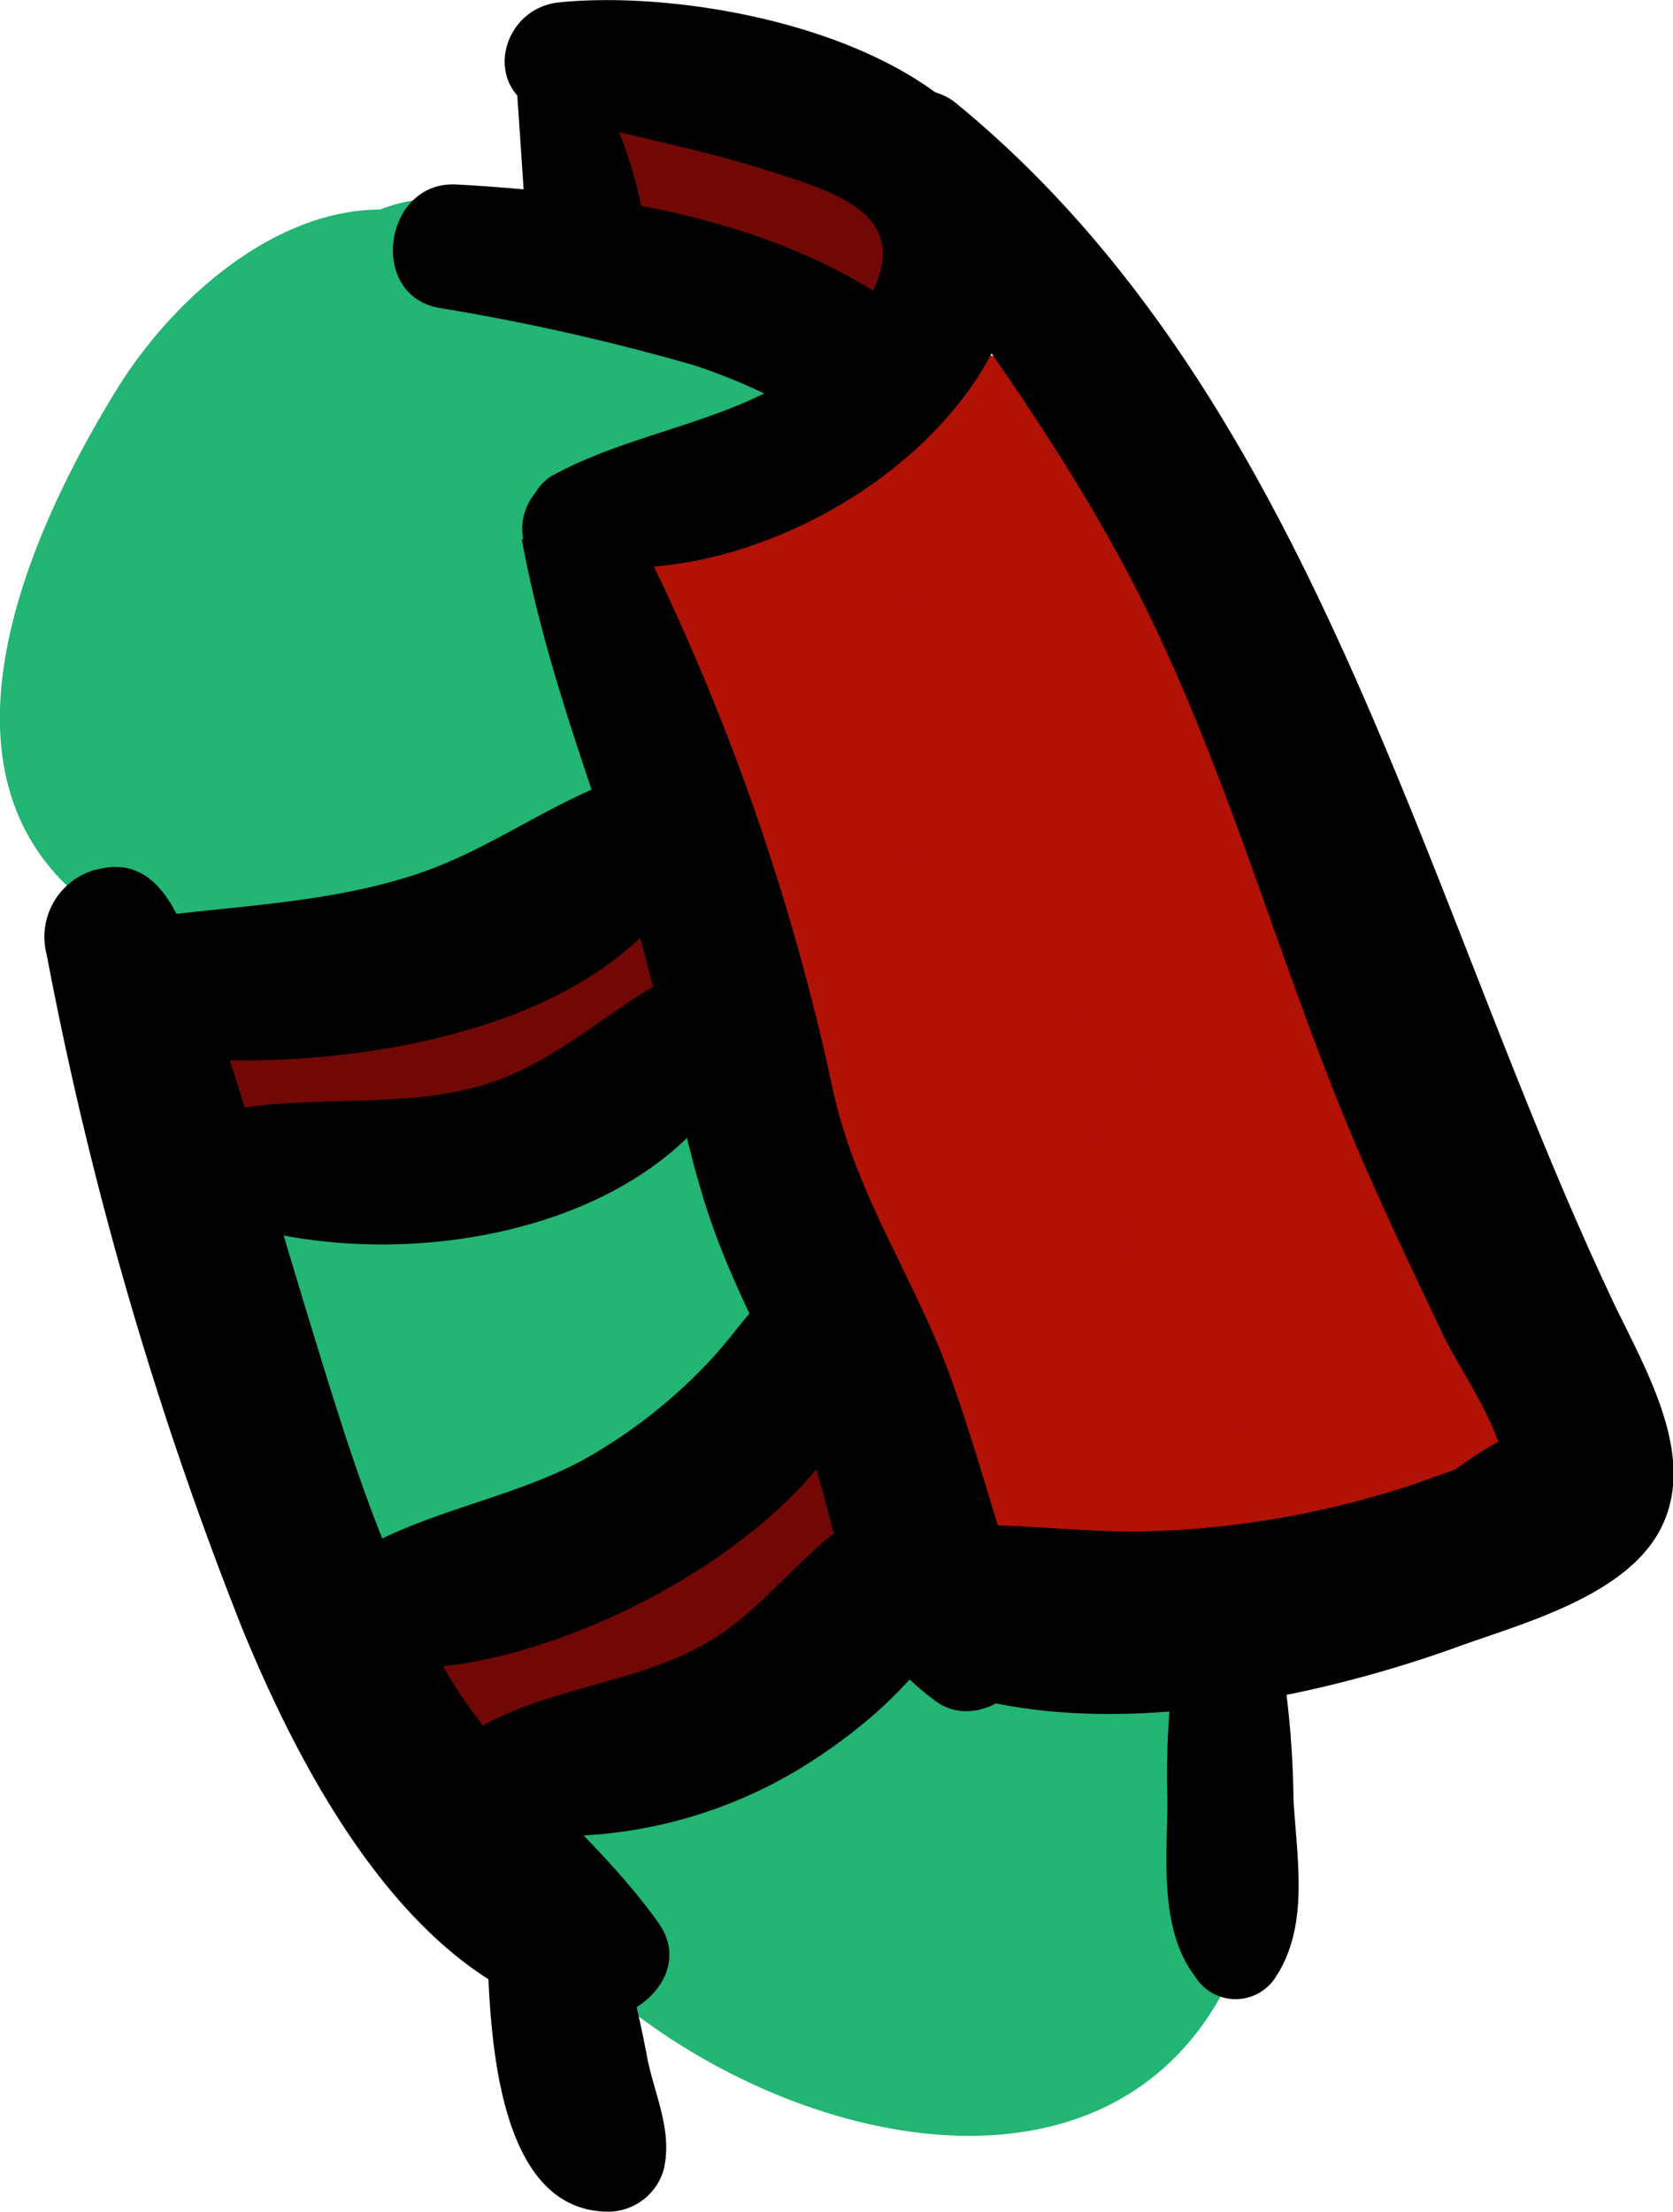 <svg xmlns="http://www.w3.org/2000/svg" width="64.85" height="85.72" viewBox="0 0 64.85 85.72"><defs><style>.cls-1{fill:#22b573;}.cls-2{fill:#b21106;}.cls-3{fill:#720805;}</style></defs><title>armor-1-hand-r-1</title><g id="Layer_2" data-name="Layer 2"><g id="Layer_11" data-name="Layer 11"><path class="cls-1" d="M8.72,34.34c.52-3.68-1.1-7.55,0-11.1.6-1.91,5.89-11,8.74-8.94,2.28,1.62,4.88-1.47,3.66-3.65-3.78-6.72-10.58-.37-13.6,3.41a20.81,20.81,0,0,0-4.49,8.28c-.86,3.82.38,7.52.66,11.32.2,2.65,4.58,3.71,5,.68Z"/><path class="cls-1" d="M6.55,32.92C5.89,30.31,5,28.37,5.7,25.58A24.39,24.39,0,0,1,8.17,19.8c2-3.7,4.59-7.66,9.32-5.84,2.66,1,3.77-2.84,1.8-4.29-5.57-4.08-11.86.65-14.83,5.53C1.12,20.66-3,29.84,3.21,34.87a2,2,0,0,0,3.34-1.95Z"/><path class="cls-1" d="M7.48,30l-.89.2c-3.15.63-2,4.79.7,5.13s6.19.94,8.76-.33c.59-.29,1.09-.9,1.64-1.16,1.47-.69,3.17-.57,4.7-1.07,2.75-.9,1.58-4.66-1.17-4.25a60.87,60.87,0,0,1-10.62.51l1.64,4,1.85-.68-.51-4a4.77,4.77,0,0,0-2.25,1.47A6.66,6.66,0,0,1,14.85,29L13.17,25Q11,27,13,24.4l-1.36-1.35-.6.19,2,1.17c.62-1.55.34-2.62-.83-3.2-.73-.89-1.32-.63-1.76.78L15,23.88a3.24,3.24,0,0,1,2-3.53L13,18c.21,3.65.21,7.29.17,11H18.5a44.7,44.7,0,0,1-.18-6.84L17.1,24.22c-1.57.13-1.94.81-1.1,2.06a15.28,15.28,0,0,1,.46,3.62l4.89-.67a16.43,16.43,0,0,1-.46-6.32l-4.65,1.26a12.36,12.36,0,0,1,1.89,6.26l4.62-1.25c-1.05-2-3.73-5.94-3.6-8.34.07-1.24-.71-.51.94-1.05a30.45,30.45,0,0,1,4.17-.67c2.8-.44,2.14-5.05-.66-4.93A10.08,10.08,0,0,0,15.15,19a2.54,2.54,0,0,0,.9,3.42l.59,1.68,4.83-.66c-.88-2.52.19-5.24-1.67-7.47s-4.35-1.54-6.57-2.71l-.58,4.47a21.17,21.17,0,0,1,10.46-.05l.67-5a9.56,9.56,0,0,1-4.44-.93l-1.26,4.63A95.17,95.17,0,0,1,28.4,18.46c3.2.79,4.55-4.21,1.36-4.91-3.65-.8-7.33-1.43-11-2-2.62-.43-4.51,3-1.91,4.54a14.06,14.06,0,0,0,7,1.68c2.81.1,3.45-4.31.66-5A27,27,0,0,0,11.35,13c-2,.52-2.48,3.5-.59,4.47,1.17.59,3.87.62,4.73,1.32,1.27,1.06.73,4.42,1.23,5.95.92,2.78,4.51,2,4.84-.65s-.81-4.53-3-6l.9,3.41a4.6,4.6,0,0,1,4.14-2.27l-.67-4.93c-2.93.51-8.3.37-9.16,4.09s3,10,4.7,13.32c1.12,2.19,4.69,1.15,4.61-1.26a17.61,17.61,0,0,0-2.53-8.77c-1.36-2.29-4.39-1.08-4.65,1.25a19.58,19.58,0,0,0,.65,7.65c.73,2.63,5.06,2.21,4.89-.66s-.6-10.26-4.79-10.49c-4.62-.25-3.48,6.83-3.53,9.53-.07,3.46,5.31,3.46,5.38,0,.06-3.66.09-7.3-.09-11a2.77,2.77,0,0,0-4.11-2.36,7.91,7.91,0,0,0-4.61,8.25c.25,2,2.92,3.91,4.56,1.88S18,20.65,16.48,18s-4.35-1.94-6.17-.31C8.27,19.53,7,23,8.13,25.61s4.24,2.95,6.2.88c1.44-1.51,2.18-4.24.14-5.63s-5.36.65-6.66,2.34a4.64,4.64,0,0,0,.91,6.92c2.78,1.81,5.73.25,7.81-1.82a2.4,2.4,0,0,0-1.68-4.05c-3.3.1-10.46,1.78-9,6.61,1.31,4.46,7.15,3.24,10,1.26,1.44-1,1.42-3.48-.51-3.95A6.4,6.4,0,0,0,9,29.74c-1.64,1.4-.21,3.86,1.64,4a49.66,49.66,0,0,0,11.79-.9l-1.17-4.25c-1.92.58-3.86.46-5.78,1.11-2.95,1-5,.75-8.15.48L8,35.26a9.65,9.65,0,0,0,2-1c2.72-1.8.37-5.49-2.49-4.26Z"/><path class="cls-1" d="M10.08,48.15c-.36,3.4,2.13,7.52,3.48,10.58.63,1.44,2.68,1.7,3.9,1,3.09-1.71,6.78-1.61,9.77-3.63,2-1.36,1.49-5.17-1.35-5-1.42.09-2.83.25-4.24.34-.38,0-3.77.41-3.81.37l.73,1.77-.06-.47-.73,1.77c.68-.87,3.45-1,4.48-1.19,2.91-.4,2.22-5.26-.7-5.12-1,.05-5.13.3-5.7-.49L14.29,52A10.33,10.33,0,0,1,21,51.57l.66-4.88a29.2,29.2,0,0,1-5.45.11l2.27,3,.14-.45-1.08,1.41a2.64,2.64,0,0,1,3.22.68,2.38,2.38,0,0,0,4.06,0c.15-.23,1.59-2.52.8-2.69l-1.43-1.1c-.11-.85-.18-.6-.2.74-.13.6-.26,1.21-.41,1.81l4.64-.61a4.5,4.5,0,0,1-.85-3.14l-3.85,1.05a4.19,4.19,0,0,1,.11,4.14c-1.33,2.76,2.83,5.16,4.1,2.4a8.36,8.36,0,0,0-.64-8.63c-.91-1.36-3.41-1.38-3.78.49a13.65,13.65,0,0,0,.27,5.65c.51,2.5,4.29,2.33,4.9,0s1.37-6.63-1.77-7.45c-3.73-1-4.5,2.7-5.95,5h4.06C22.75,45.77,15.61,44,14,48.54c-.58,1.61.9,2.8,2.28,3a24.23,24.23,0,0,0,5.45.13c2.69-.24,3.5-4.07.66-4.88a16,16,0,0,0-9.45.15,2.64,2.64,0,0,0-1.56,3.83C13.47,54,18.07,54,21.55,53.84l-.69-5.13c-2.55.45-9,1.81-7.08,5.88.79,1.71,2.45,1.93,4.15,1.95,2.64,0,5.3,0,8,0l-1.35-5c-3,1.93-6.8,1.66-10,3.32l3.91,1c-1.42-3-2.27-7-4.61-9.27a2.26,2.26,0,0,0-3.8,1.57Z"/><path class="cls-1" d="M28.5,52.28a2,2,0,1,0-2-2,2,2,0,0,0,2,2Z"/><path class="cls-1" d="M22.08,75.81c7.37,7.64,23.16,11.57,26.63-2a3.25,3.25,0,0,0-2.21-3.89,2,2,0,0,0-.84-.11,3.3,3.3,0,0,0-3,2.32C39.28,81.43,30,73.68,24.32,72c-2.25-.68-3.79,2.23-2.24,3.84Z"/><path class="cls-1" d="M34.59,74.13c-3.26-1.23-7.46-2.31-10.05-4.75l-1.88,4.53c4.1.42,9.23.3,12.81,2.56V72.31L32,72l.6,2.29c1.11.1,1.8-.59,2.07-2.08a3.77,3.77,0,0,1-2.18-2.88l-1.2,2.09c1.44-1.05,4.46,1.65,5.28,2.54l1.11-4.2a7.36,7.36,0,0,1-4,.51c.25,1.15.76,1.46,1.54.94,1,.12,3.55-.7,1.29,1.14l4.1,3.17c1.58-2.25,3.11-4.53,4.61-6.83l-4.53-1.23a9.38,9.38,0,0,1-2.58,6.08l4.58,1.9c.07-2.54,2.52-3.82,1.75-6.72a5.82,5.82,0,0,0-4-3.94l-.65,4.81,3.17.84c2.81,1.25,5.29-2.87,2.44-4.18a17.44,17.44,0,0,0-5.61-1.56c-2.46-.29-3.28,3.49-1.24,4.57,1.19.63-1.18,4.71-1.25,6.18-.11,2.25,3.07,3.64,4.58,1.89a13.67,13.67,0,0,0,3.65-9.87c-.11-2.58-3.11-3.09-4.53-1.23-1.67,2.2-3.32,4.41-4.92,6.65-1.76,2.46,2.05,5.21,4.1,3.17,3.06-3,3.45-9.4-1.81-10.5-4.28-.9-5.83,4.35-3.23,7.15C38.43,76.22,43,72,41.38,68c-1.52-3.79-7.51-5-9.77-1.17-2.53,4.32,2.84,9.6,7.2,8.63s5.38-6.88,1.45-9c-3.17-1.73-9.42-.28-10.87,3.24C27,75.63,35.53,76,39,74.59c1.7-.69,2.55-2.74,1.11-4.2-2.37-2.4-12.77-7.34-12.54-.3.14,4.52,8.56,11.14,12,6.13s-6.65-8-10-5.71a3.47,3.47,0,0,0-.32,5.64c2.46,2.2,5.92,1.66,8.59.32,1.78-.9,1.32-3.17,0-4.16-4-3-9.76-2.87-14.53-3.62-2.4-.37-4.71,2.45-2.59,4.44,3.3,3.08,8.38,4.28,12.68,5.1a2.13,2.13,0,0,0,1.13-4.1Z"/><path class="cls-2" d="M29.45,26.69c4.27,6.91,3.52,14.54,6,22l11.14-3.07c-1.86-4.78-4.76-10.36-4-15.66H32.12A79.09,79.09,0,0,1,35,39.2c.57,2.34,2,6.62,1.39,9L42,43.9c2-.25,2.06,1.55,1-.46-.56-1-1.55-1.91-2.12-3a13.88,13.88,0,0,1-1.66-6.33L28.45,35.57a83.39,83.39,0,0,0,4,11.72c2.62,5.88,12.44,1.7,10.42-4.39-1.15-3.46-2.6-6.82-3.83-10.25-2-5.53-11-5.09-10.78,1.46.31,8,5.06,22.67,15.32,21.19,1.91-.27,3.59-2.29,4-4,1-3.86-.15-8.66-1-12.5a55.45,55.45,0,0,0-4.64-13c-2.58-5.3-9.62-2.08-10.09,2.73-.69,7.05,1,13.62,3.49,20.17,2.66,6.86,13.85,3.85,11.14-3.07-3.19-8.13-5.08-15.67-10.28-22.89-2.92-4-9.55-.42-6.83,4Z"/><path class="cls-2" d="M35.41,32.52a13,13,0,0,1,.94-1.66,7.75,7.75,0,0,0,.87-3.75,13.57,13.57,0,0,0-2.13-6.37L30.46,28.8a61.54,61.54,0,0,1,6.66.12l-2.78-.75.26.19-2-2a9.17,9.17,0,0,1,.8,1.31l.26.54c-.14-.29-.15-.26,0,.09.3,1.05.68,2.09,1,3.15a5.09,5.09,0,0,0,5.6,3.65c2.7-.41,4.1-2.41,4.42-5a13.47,13.47,0,0,0-3-9.84C38.93,17,34.3,17.89,30.46,18.09s-7.07,4.51-4.62,8.06a17,17,0,0,1,.9,1.47c.27.51.36.9.8,1.82a8.6,8.6,0,0,0,1,1.71q.55.83.3.33c.76,1.07.85,1.13.29.19a3.21,3.21,0,0,0,6.28.85Z"/><path class="cls-2" d="M36.94,50.59a8.15,8.15,0,0,0,.34,7.51c1.39,2.37,3.66,3,6.27,3,2.29,0,4.62-.31,6.91-.49,2.83-.22,5-.62,6.61-3.19,2.87-4.45-2.61-8.7-6.72-6.73,1.27-.25,1.48-.35.61-.28l-1.49.05L47,50.55a41.92,41.92,0,0,1-4.88.13l3.68,1.53c-1.41-1.52-2.26-2.76-4.32-3.47a4,4,0,0,0-4.54,1.85Z"/><path class="cls-2" d="M58.74,51.12c-2.68-3-5.27-6.5-5.76-10.53s-1.2-8.7-6-9.63c-2.8-.54-5.83,1.23-5.75,4.37a48.85,48.85,0,0,0,.86,5.26c.35,2.49.45,4.7,1.45,7.06a32.35,32.35,0,0,0,7.76,10.91c4.94,4.69,12-2.42,7.45-7.44Z"/><path class="cls-2" d="M50.2,39c.53-4.56-.64-7.4-2.7-11.43-2-3.82-2.81-8.33-5.39-11.78-2.94-3.94-10.78-1.86-8.74,3.68l.34.93c1.35,3.66,5.54,4,7.79,1l.61-.79H33.86c2,3,2.77,6.78,4.26,10.06a46.4,46.4,0,0,0,2.54,4.71c.56.92,2.15,2.55,2.25,3.61a3.65,3.65,0,0,0,7.29,0Z"/><path class="cls-3" d="M24.25,10.56a3.93,3.93,0,0,0,2,.7c1.92.26-.39-.24.41.1.41.18.89.23,1.31.37.12,0,1.28.51.9.33s.52.28.6.33c.4.21.78.45,1.17.69a8.78,8.78,0,0,0,4,1.31c2.94.29,5.84-3.39,4.71-6.18a7.91,7.91,0,0,0-2.95-3.85A16.16,16.16,0,0,0,33.75,3,19,19,0,0,0,27,1.11a5.15,5.15,0,0,0-5.12,5.12,5.3,5.3,0,0,0,2.42,4.33Z"/><path class="cls-3" d="M6.85,43.3l.16.37a3,3,0,0,0,2.62,1.5c3.56.27,7.88.77,11.23-.65,3-1.29,5.83-3.87,5.25-7.33a2.62,2.62,0,0,0-2.49-1.9c-2.93-.16-3.87,2.7-6.54,3.17s-5.51-.09-8.26.74a3.17,3.17,0,0,0-2.23,2.93,2.39,2.39,0,0,0,.26,1.17Z"/><path class="cls-3" d="M17.19,67.53c6.36,2.28,12.52-2.65,17-6.56,3.54-3.09-1.62-8.18-5.15-5.14a42.73,42.73,0,0,1-5.24,4c-2.08,1.29-4.39,1.77-6.61,2.71s-2.54,4,0,5Z"/><path d="M3.94,33.66l-.28.06A2.7,2.7,0,0,0,1.81,37,143,143,0,0,0,9.39,63.12C11.71,68.78,16,77,22.68,78.22c1.92.34,4.24-1.74,2.84-3.7-2.47-3.46-5.9-5.83-8.13-9.57-2.45-4.13-3.86-8.75-5.26-13.31-1.46-4.74-2.79-9.55-4.48-14.21-.59-1.65-1.41-4.25-3.71-3.77Z"/><path d="M21.78,21.74c6.55,1.5,15.63-3.5,17.47-10.06C41.81,2.53,28.32-.57,21.69.09c-2.35.23-3.05,3.51-.57,4.26,2.83.86,5.75,1.34,8.58,2.24s6.09,1.83,3.68,5.46c-2.81,4.24-8,4.19-12,6.4a1.82,1.82,0,0,0,.43,3.29Z"/><path d="M35.08,7.08c-.08.12,0,.09.08-.09a1.17,1.17,0,0,0,.1-.26.67.67,0,0,0-.47-.83l-.08,0a.8.8,0,0,0-.86.35,1.14,1.14,0,0,0-.15,1c.22.72,1.46.64,1.38-.19Z"/><path d="M20,3c.14,1.91.26,3.83.39,5.75.11,1.53.61,4,2.78,3.52,3.84-.92.64-8-.5-10A1.44,1.44,0,0,0,20,3Z"/><path d="M33.5,6.74c3.87,5.49,7.87,10.69,10.87,16.74,3.17,6.4,5.07,13.31,7.77,19.9,1.16,2.83,2.48,5.58,3.79,8.34.63,1.33,2.33,3.7,2.35,5.19,1-1.59.37-1.57-1.88.05l-1.61.57A35.74,35.74,0,0,1,44,59.36c-3.13,0-6.07-.56-9.18,0-2.43.42-2.54,3.9-.66,5,6.18,3.69,16,1.77,22.39-.55,2.55-.92,6.65-2,7.9-4.72,1.35-2.9-.88-6.36-2.09-9C55.09,34.58,50.93,15.37,37.06,4c-1.83-1.49-5.16.47-3.56,2.75Z"/><path d="M20.23,20.91c.91,5,2.78,9.71,4.31,14.54,1.22,3.82,1.67,7.84,2.93,11.63S30.88,54,31.9,57.85c.89,3.36,1.5,6,4.38,8.09C38,67.2,40.67,65.1,40,63.12c-1.18-3.22-2-6.52-3.15-9.73-1.38-3.83-3.64-7-4.55-11.08a90.36,90.36,0,0,0-8.28-23c-1.17-2.15-4.14-.6-3.74,1.58Z"/><path d="M5.09,40.82c7,1,19.68-.4,22.22-8.41a2,2,0,0,0-2.5-2.49c-3.15.89-5.66,3-8.78,4-3.56,1.15-7.27,1.19-10.94,1.72-2.55.37-2.55,4.78,0,5.15Z"/><path d="M8.58,47.24c6.9,2.45,18.36.51,20.67-7.45a1.94,1.94,0,0,0-2.82-2.17c-3,1.5-5.09,3.92-8.49,4.64-3.1.66-6.28.18-9.36.82-2.24.47-1.85,3.51,0,4.16Z"/><path d="M13.13,64.25c6.35,2.32,21.75-5.61,20.76-13.38A1.94,1.94,0,0,0,31,49.21c-1.54.87-2.23,2.17-3.43,3.47a20.24,20.24,0,0,1-4.73,3.77c-3.28,1.89-7.76,2.24-10.5,4.83a1.8,1.8,0,0,0,.79,3Z"/><path d="M18.7,70.93a18.14,18.14,0,0,0,12-2.2c3.08-1.81,6.76-5,7-8.73a2.07,2.07,0,0,0-2.61-2c-3.08.71-4.84,3.92-7.46,5.53-2.92,1.8-6.5,1.8-9.41,3.64-1.37.86-1.34,3.41.49,3.74Z"/><path d="M44.74,65a.5.5,0,0,0,0-1,.5.5,0,0,0,0,1Z"/><path d="M45.9,62.33a31.83,31.83,0,0,0-.65,7.42c0,2.25-.34,5,1.08,6.86a1.84,1.84,0,0,0,3.13,0c1.3-2,.81-4.55.68-6.86a36.92,36.92,0,0,0-.84-7.42,1.78,1.78,0,0,0-3.4,0Z"/><path d="M17,11.93a86,86,0,0,1,9.88,2.22,22.47,22.47,0,0,1,4.94,2.31,3.49,3.49,0,0,0,2.67.71,1.9,1.9,0,0,0,1.78-1.35l.12-.57a2.74,2.74,0,0,0-.7-2.66c-4.87-4-11.91-5.11-18-5.44C14.89,7,14.24,11.41,17,11.93Z"/><path d="M18.88,75.21c.1,3.15.22,10.49,4.7,10.51a2.25,2.25,0,0,0,2.15-1.64c.34-1.5-.33-2.81-.63-4.27a49.21,49.21,0,0,0-1.29-5.26c-.86-2.58-5-2.29-4.93.66Z"/></g></g></svg>